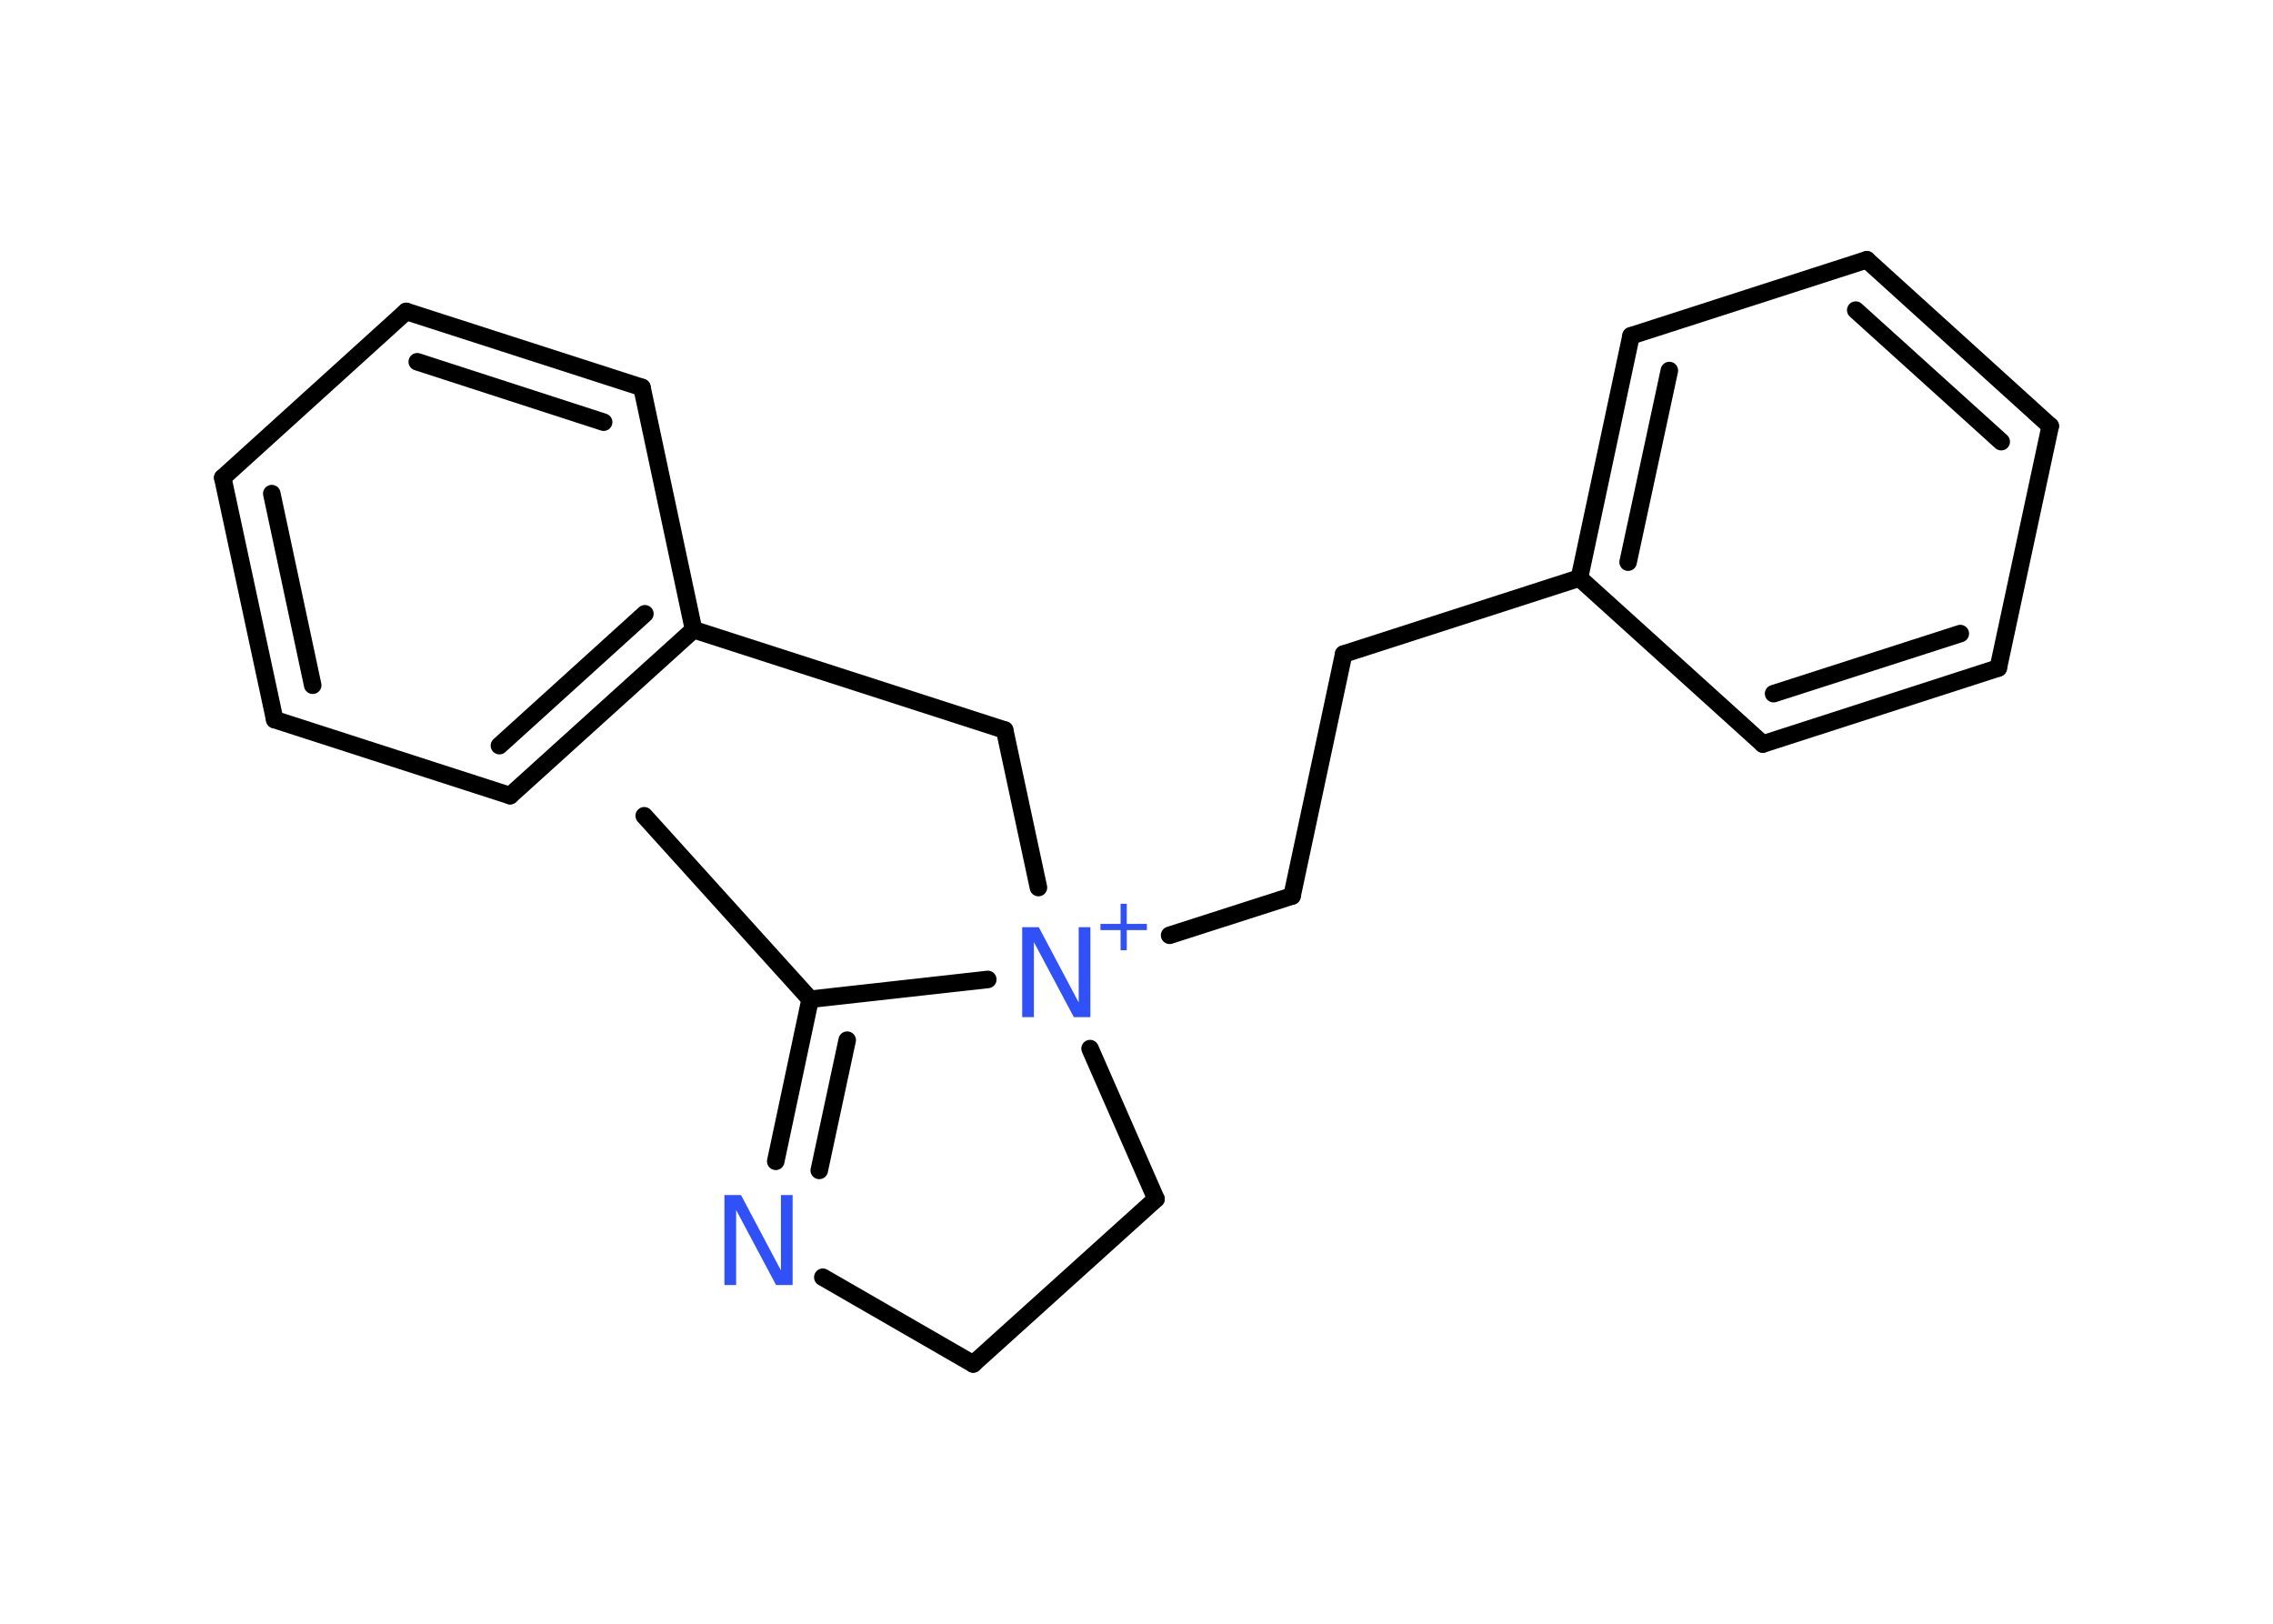<?xml version='1.0' encoding='UTF-8'?>
<!DOCTYPE svg PUBLIC "-//W3C//DTD SVG 1.1//EN" "http://www.w3.org/Graphics/SVG/1.1/DTD/svg11.dtd">
<svg version='1.2' xmlns='http://www.w3.org/2000/svg' xmlns:xlink='http://www.w3.org/1999/xlink' width='70.0mm' height='50.0mm' viewBox='0 0 70.0 50.0'>
  <desc>Generated by the Chemistry Development Kit (http://github.com/cdk)</desc>
  <g stroke-linecap='round' stroke-linejoin='round' stroke='#000000' stroke-width='.54' fill='#3050F8'>
    <rect x='.0' y='.0' width='70.0' height='50.0' fill='#FFFFFF' stroke='none'/>
    <g id='mol1' class='mol'>
      <line id='mol1bnd1' class='bond' x1='19.84' y1='25.12' x2='24.95' y2='30.77'/>
      <g id='mol1bnd2' class='bond'>
        <line x1='24.95' y1='30.77' x2='23.89' y2='35.76'/>
        <line x1='26.09' y1='32.03' x2='25.23' y2='36.04'/>
      </g>
      <line id='mol1bnd3' class='bond' x1='25.34' y1='39.33' x2='29.97' y2='42.0'/>
      <line id='mol1bnd4' class='bond' x1='29.97' y1='42.0' x2='35.6' y2='36.92'/>
      <line id='mol1bnd5' class='bond' x1='35.6' y1='36.92' x2='33.57' y2='32.29'/>
      <line id='mol1bnd6' class='bond' x1='24.95' y1='30.77' x2='30.42' y2='30.16'/>
      <line id='mol1bnd7' class='bond' x1='36.02' y1='28.8' x2='39.79' y2='27.59'/>
      <line id='mol1bnd8' class='bond' x1='39.79' y1='27.59' x2='41.38' y2='20.14'/>
      <line id='mol1bnd9' class='bond' x1='41.38' y1='20.14' x2='48.64' y2='17.8'/>
      <g id='mol1bnd10' class='bond'>
        <line x1='50.23' y1='10.34' x2='48.64' y2='17.8'/>
        <line x1='51.41' y1='11.41' x2='50.14' y2='17.31'/>
      </g>
      <line id='mol1bnd11' class='bond' x1='50.23' y1='10.34' x2='57.49' y2='8.0'/>
      <g id='mol1bnd12' class='bond'>
        <line x1='63.14' y1='13.12' x2='57.49' y2='8.0'/>
        <line x1='61.63' y1='13.6' x2='57.15' y2='9.55'/>
      </g>
      <line id='mol1bnd13' class='bond' x1='63.14' y1='13.12' x2='61.54' y2='20.57'/>
      <g id='mol1bnd14' class='bond'>
        <line x1='54.29' y1='22.91' x2='61.54' y2='20.57'/>
        <line x1='54.62' y1='21.36' x2='60.37' y2='19.51'/>
      </g>
      <line id='mol1bnd15' class='bond' x1='48.64' y1='17.8' x2='54.29' y2='22.91'/>
      <line id='mol1bnd16' class='bond' x1='31.98' y1='27.33' x2='30.94' y2='22.48'/>
      <line id='mol1bnd17' class='bond' x1='30.94' y1='22.48' x2='21.36' y2='19.39'/>
      <g id='mol1bnd18' class='bond'>
        <line x1='15.71' y1='24.5' x2='21.36' y2='19.39'/>
        <line x1='15.38' y1='22.96' x2='19.86' y2='18.9'/>
      </g>
      <line id='mol1bnd19' class='bond' x1='15.71' y1='24.5' x2='8.46' y2='22.16'/>
      <g id='mol1bnd20' class='bond'>
        <line x1='6.86' y1='14.71' x2='8.46' y2='22.16'/>
        <line x1='8.37' y1='15.2' x2='9.63' y2='21.1'/>
      </g>
      <line id='mol1bnd21' class='bond' x1='6.86' y1='14.71' x2='12.51' y2='9.59'/>
      <g id='mol1bnd22' class='bond'>
        <line x1='19.77' y1='11.93' x2='12.51' y2='9.59'/>
        <line x1='18.59' y1='13.0' x2='12.85' y2='11.14'/>
      </g>
      <line id='mol1bnd23' class='bond' x1='21.36' y1='19.39' x2='19.77' y2='11.93'/>
      <path id='mol1atm3' class='atom' d='M22.32 36.8h.5l1.23 2.32v-2.32h.36v2.77h-.51l-1.23 -2.31v2.31h-.36v-2.77z' stroke='none'/>
      <g id='mol1atm6' class='atom'>
        <path d='M31.49 28.55h.5l1.23 2.32v-2.32h.36v2.77h-.51l-1.23 -2.31v2.31h-.36v-2.77z' stroke='none'/>
        <path d='M34.7 27.83v.62h.62v.19h-.62v.62h-.19v-.62h-.62v-.19h.62v-.62h.19z' stroke='none'/>
      </g>
    </g>
  </g>
</svg>
